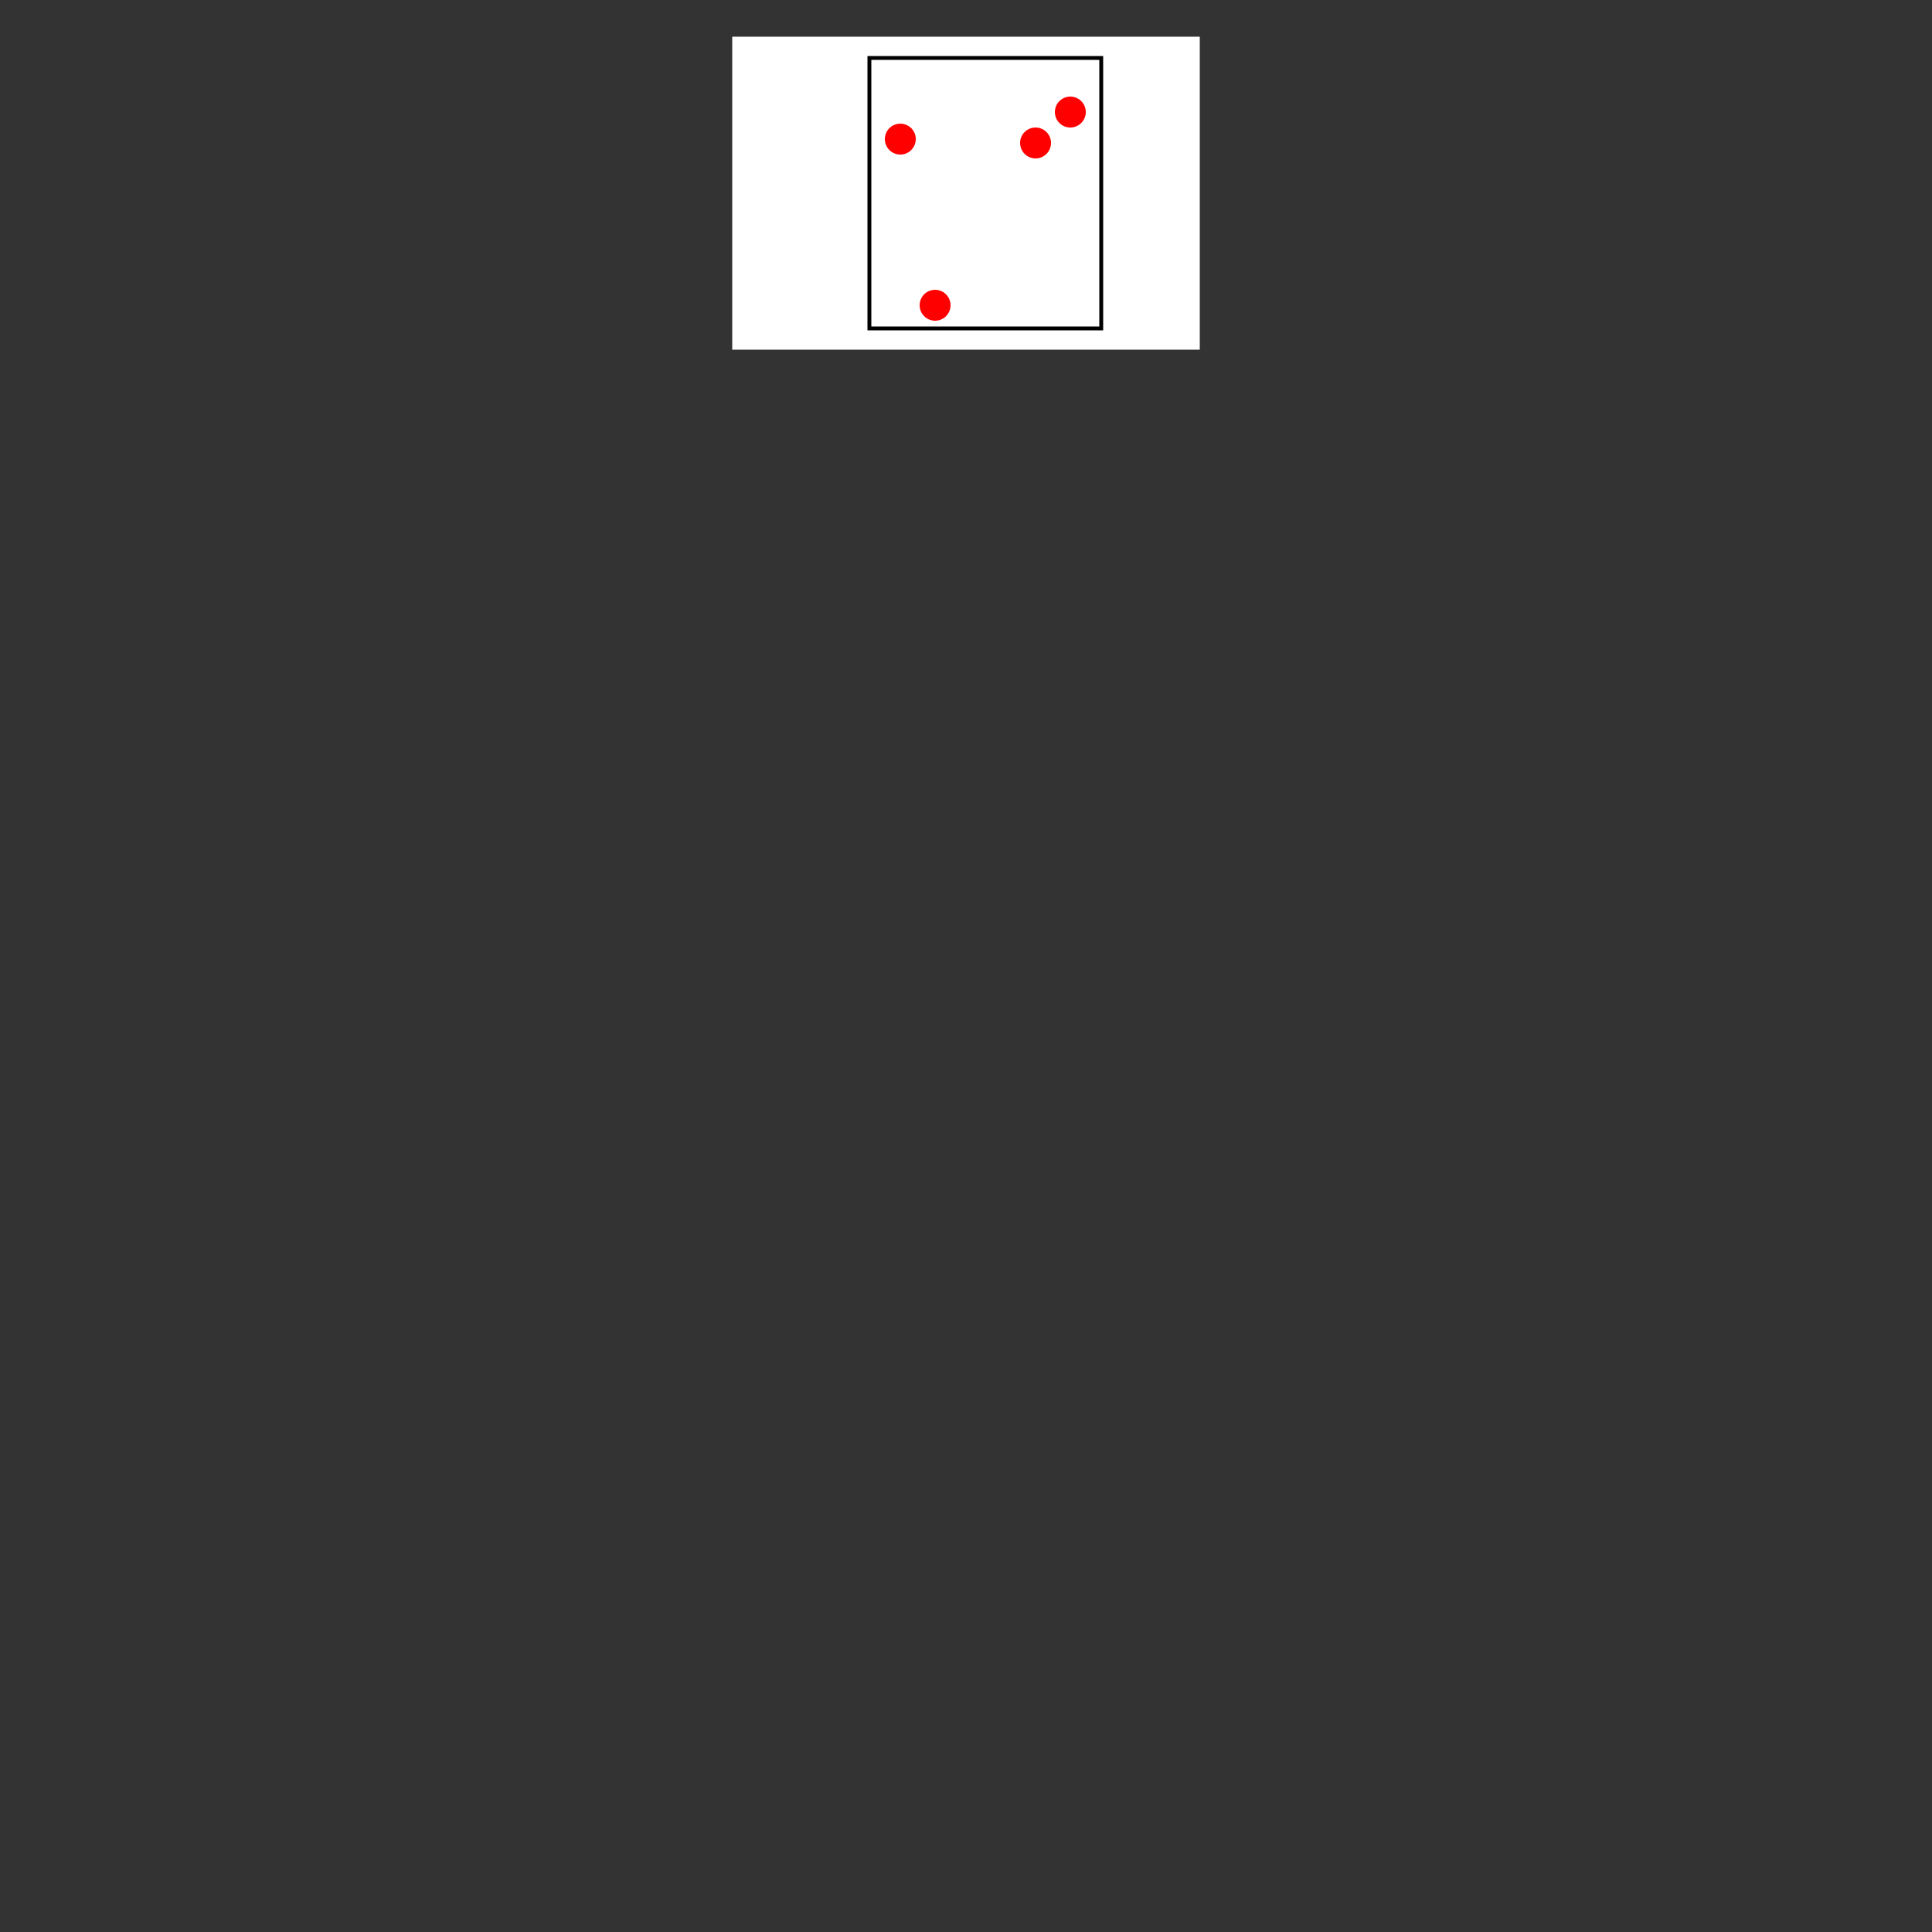 <?xml version="1.0" encoding="UTF-8" standalone="no"?>
<svg
   xmlns:dc="http://purl.org/dc/elements/1.1/"
   xmlns:cc="http://creativecommons.org/ns#"
   xmlns:rdf="http://www.w3.org/1999/02/22-rdf-syntax-ns#"
   xmlns:svg="http://www.w3.org/2000/svg"
   xmlns="http://www.w3.org/2000/svg"
   xmlns:sodipodi="http://sodipodi.sourceforge.net/DTD/sodipodi-0.dtd"
   xmlns:inkscape="http://www.inkscape.org/namespaces/inkscape"
   width="500"
   height="500"
   viewBox="0 0 500 500"
   id="svg2"
   version="1.1"
   inkscape:version="0.48.4 r9939"
   sodipodi:docname="kdtree_leaf.svg">
  <rect x="0" y="0" width="500" height="500" fill="#333333" stroke="none"/>
  <defs
     id="defs760" />
  <sodipodi:namedview
     pagecolor="#ffffff"
     bordercolor="#666666"
     borderopacity="1"
     objecttolerance="10"
     gridtolerance="10"
     guidetolerance="10"
     inkscape:pageopacity="0"
     inkscape:pageshadow="2"
     inkscape:window-width="1371"
     inkscape:window-height="971"
     id="namedview758"
     showgrid="true"
     inkscape:snap-global="true"
     inkscape:zoom="1.888"
     inkscape:cx="271.24275"
     inkscape:cy="360.4416"
     inkscape:window-x="65"
     inkscape:window-y="24"
     inkscape:window-maximized="0"
     inkscape:current-layer="svg2">
    <inkscape:grid
       type="xygrid"
       id="grid3739" />
  </sodipodi:namedview>
  <rect
     style="fill:#ffffff;fill-opacity:1;stroke:#ffffff;stroke-width:1;stroke-miterlimit:4;stroke-opacity:1;stroke-dasharray:none;stroke-dashoffset:0"
     id="rect2987"
     width="120"
     height="80"
     x="190"
     y="10" />
  <rect
     style="fill:#ffffff;fill-opacity:1;stroke:#000000;stroke-width:1;stroke-miterlimit:4;stroke-opacity:1;stroke-dasharray:none;stroke-dashoffset:0"
     id="rect3743"
     width="60"
     height="70"
     x="225"
     y="15" />
  <circle
     cx="178"
     cy="77"
     r="4"
     id="circle78"
     sodipodi:cx="178"
     sodipodi:cy="77"
     sodipodi:rx="4"
     sodipodi:ry="4"
     transform="translate(90,-40)"
     style="fill:#ff0000;stroke:none" />
  <circle
     cx="143"
     cy="76"
     r="4"
     id="circle88"
     sodipodi:cx="143"
     sodipodi:cy="76"
     sodipodi:rx="4"
     sodipodi:ry="4"
     transform="translate(90,-40)"
     style="fill:#ff0000;stroke:none" />
  <circle
     cx="152"
     cy="119"
     r="4"
     id="circle90"
     sodipodi:cx="152"
     sodipodi:cy="119"
     sodipodi:rx="4"
     sodipodi:ry="4"
     transform="translate(90,-40)"
     style="fill:#ff0000;stroke:none" />
  <circle
     cx="187"
     cy="69"
     r="4"
     id="circle104"
     sodipodi:cx="187"
     sodipodi:cy="69"
     sodipodi:rx="4"
     sodipodi:ry="4"
     transform="translate(90,-40)"
     style="fill:#ff0000;stroke:none" />
</svg>
